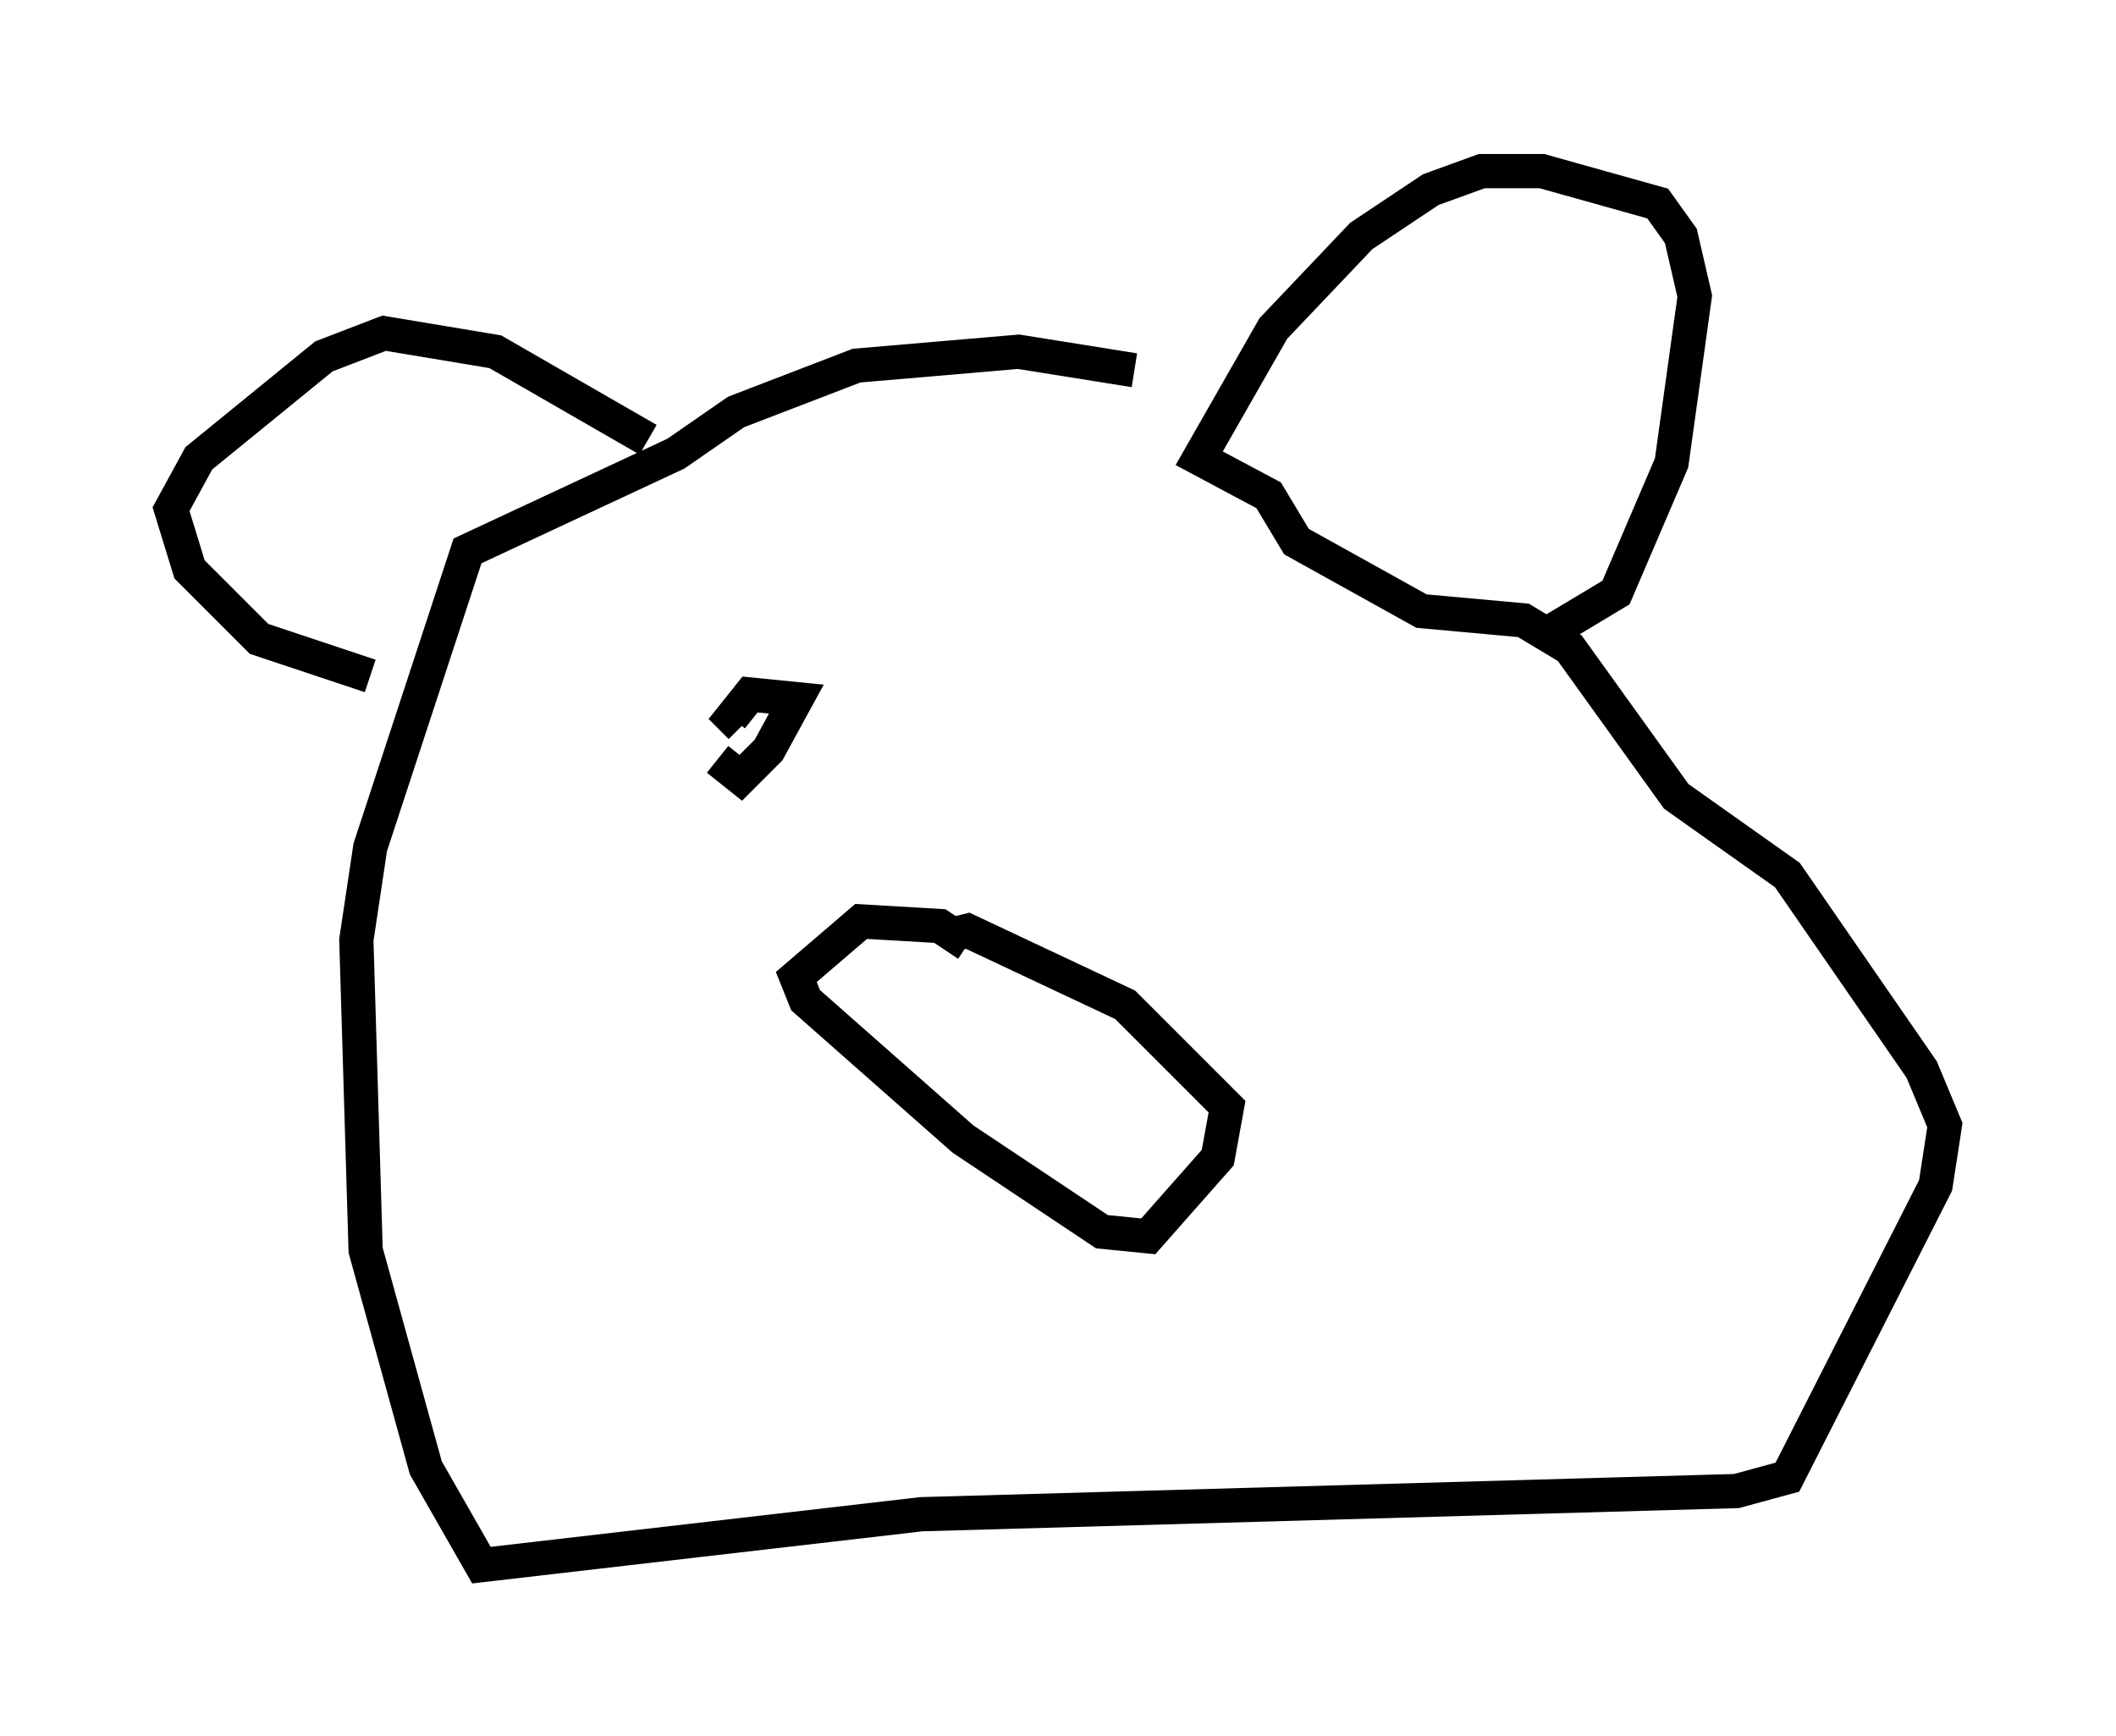 <?xml version="1.0" encoding="utf-8" ?>
<svg baseProfile="full" height="50.73" version="1.1" width="61.826" xmlns="http://www.w3.org/2000/svg" xmlns:ev="http://www.w3.org/2001/xml-events" xmlns:xlink="http://www.w3.org/1999/xlink"><defs /><rect fill="white" height="50.73" width="61.826" x="0" y="0" /><path d="M35.987, 15.013 m-2.842, -4.195 l-3.383, -0.541 -4.736, 0.406 l-3.518, 1.353 -1.759, 1.218 l-6.089, 2.842 -2.842, 8.66 l-0.406, 2.706 0.271, 9.066 l1.759, 6.36 1.624, 2.842 l12.855, -1.488 23.816, -0.677 l1.488, -0.406 4.33, -8.525 l0.271, -1.759 -0.677, -1.624 l-3.924, -5.683 -3.248, -2.3 l-3.112, -4.33 -1.353, -0.812 l-2.977, -0.271 -3.654, -2.03 l-0.812, -1.353 -2.03, -1.083 l2.165, -3.789 2.571, -2.706 l2.03, -1.353 1.488, -0.541 l1.759, 0.0 3.383, 0.947 l0.677, 0.947 0.406, 1.759 l-0.677, 4.871 -1.624, 3.789 l-2.03, 1.218 m-26.251, -5.683 l-4.465, -2.571 -3.248, -0.541 l-1.759, 0.677 -3.654, 2.977 l-0.812, 1.488 0.541, 1.759 l2.03, 2.03 3.248, 1.083 m17.456, 7.848 l-0.812, -0.541 -2.3, -0.135 l-1.894, 1.624 0.271, 0.677 l4.601, 4.059 4.059, 2.706 l1.353, 0.135 2.03, -2.3 l0.271, -1.488 -2.977, -2.977 l-4.601, -2.165 -0.541, 0.135 m5.548, -5.954 l0.0, 0.0 m-12.314, 0.812 l0.677, 0.541 0.812, -0.812 l0.812, -1.488 -1.353, -0.135 l-0.541, 0.677 0.271, 0.271 " fill="none" stroke="black" stroke-width="1" /></svg>